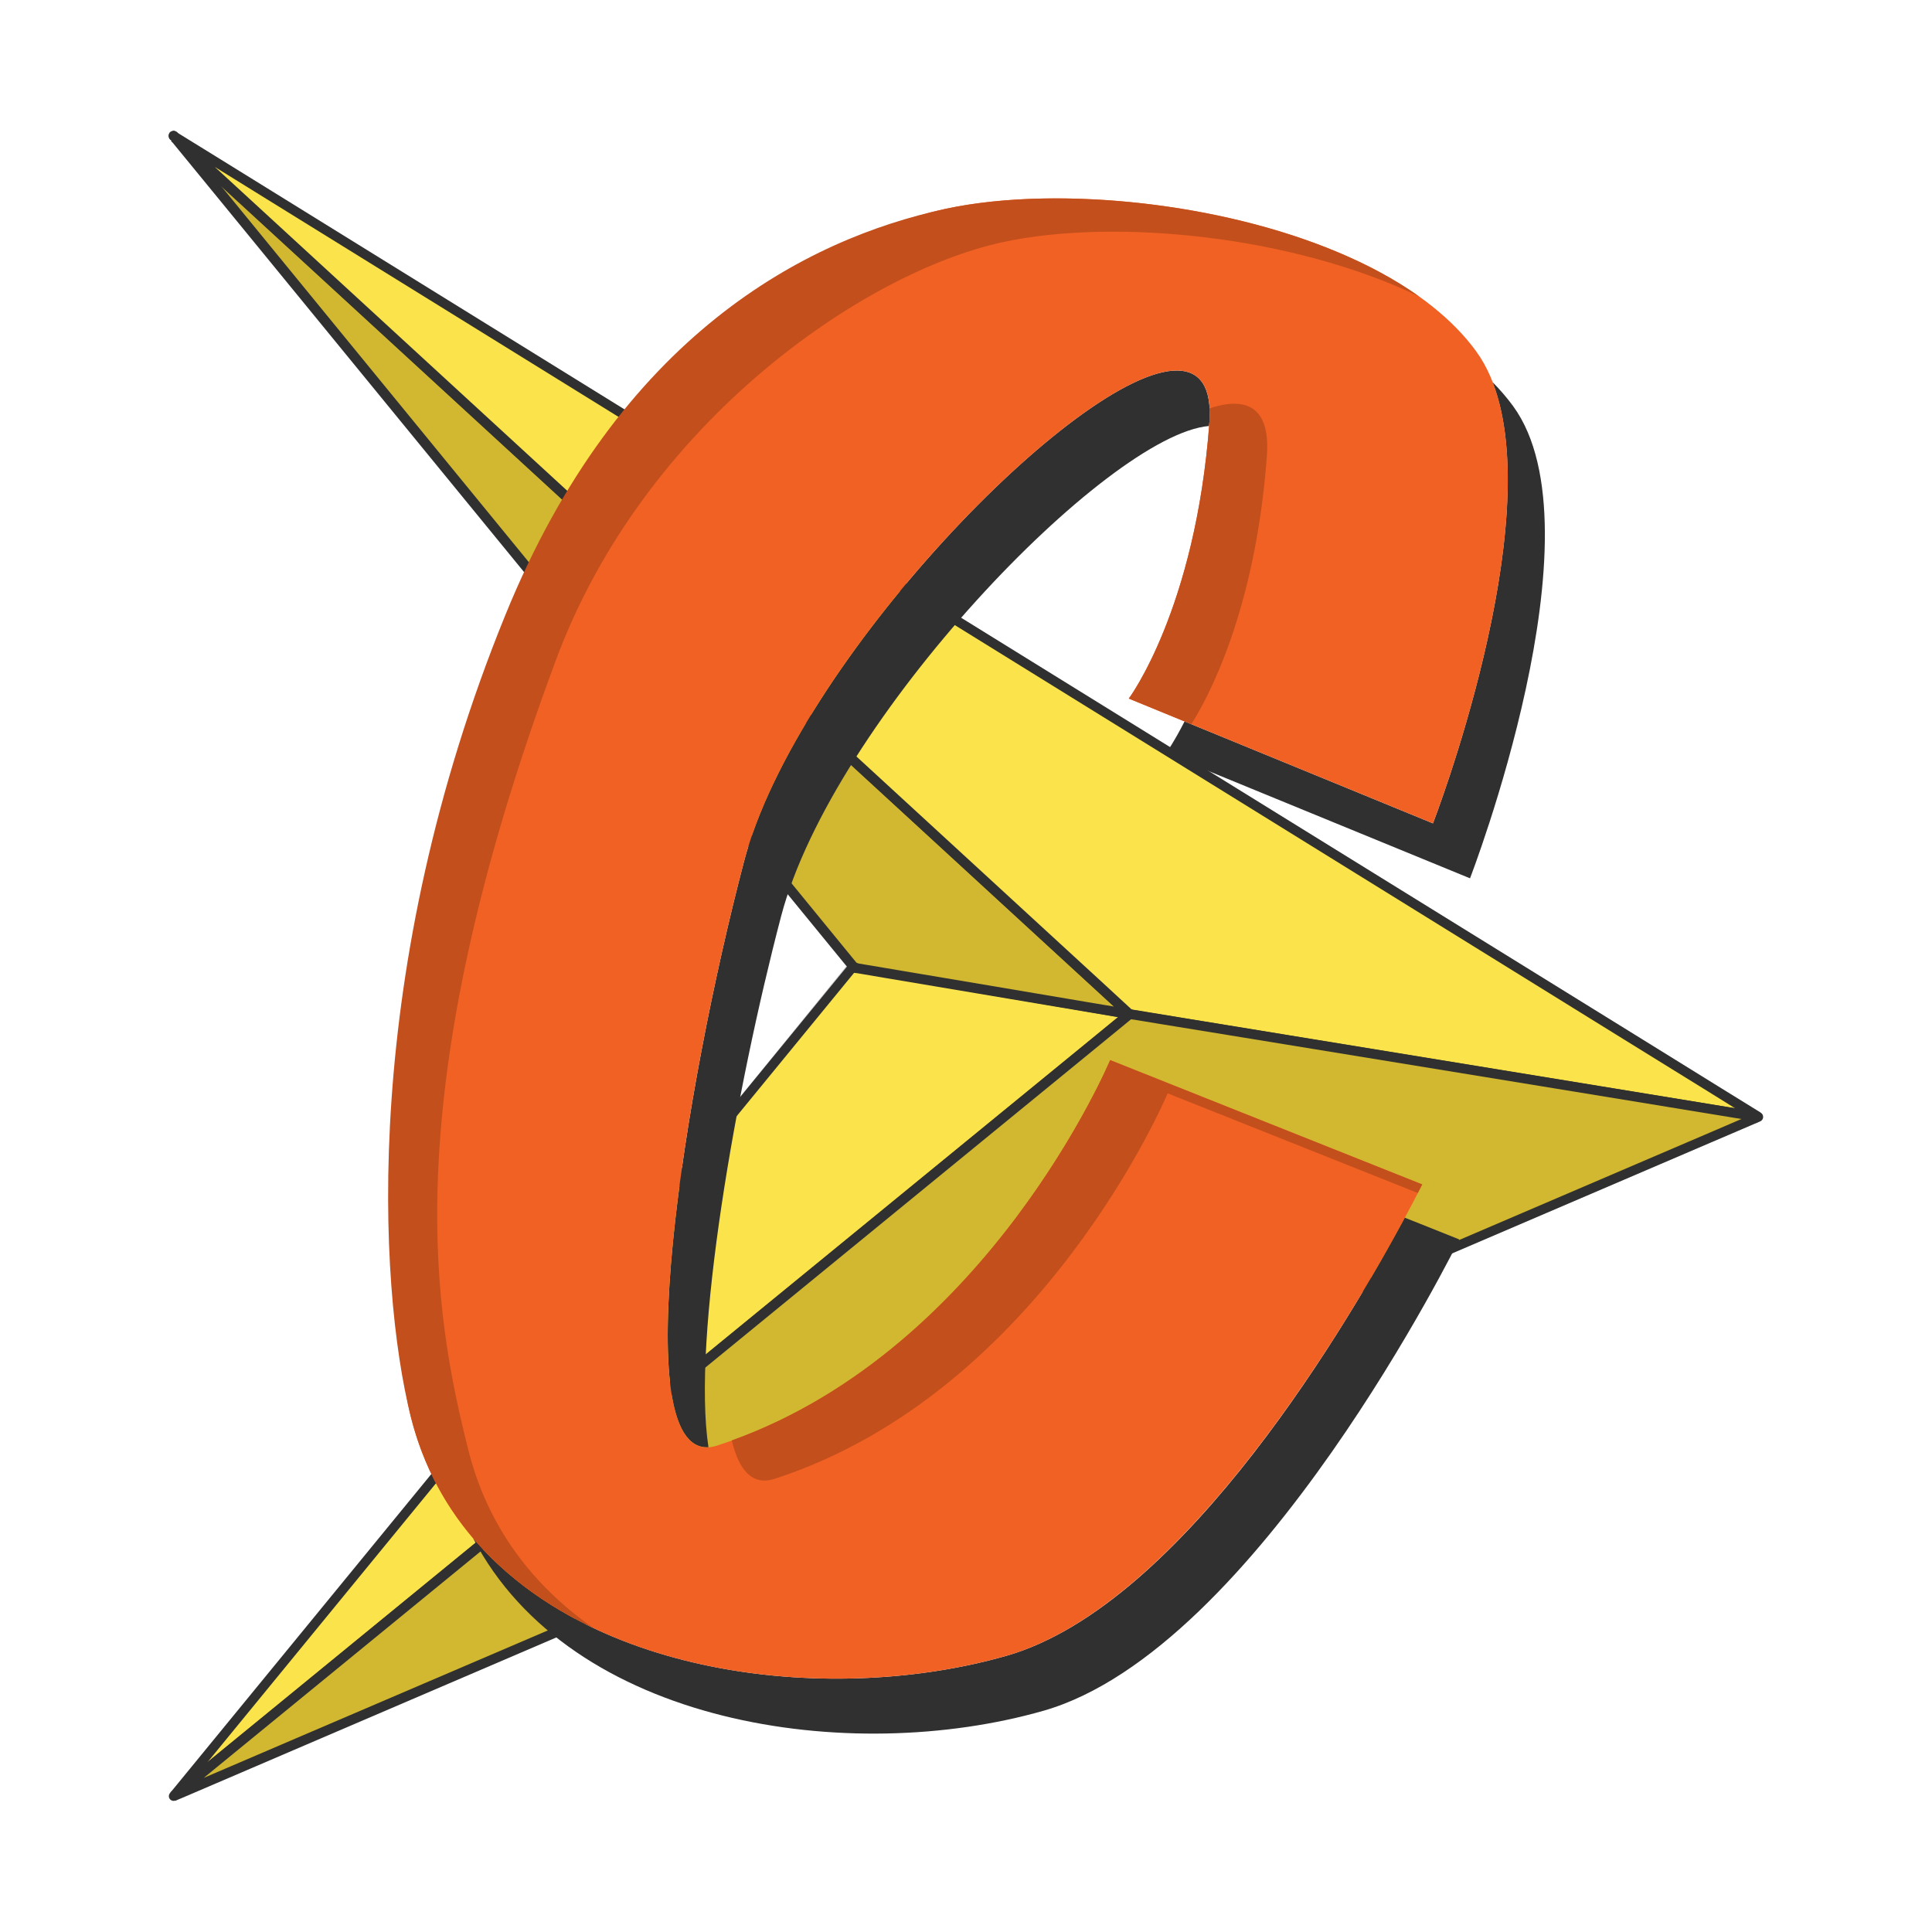 <?xml version="1.0" encoding="UTF-8" standalone="no"?>
<!DOCTYPE svg PUBLIC "-//W3C//DTD SVG 1.1//EN" "http://www.w3.org/Graphics/SVG/1.1/DTD/svg11.dtd">
<!-- Created with Vectornator (http://vectornator.io/) -->
<svg height="100%" stroke-miterlimit="10" style="fill-rule:nonzero;clip-rule:evenodd;stroke-linecap:round;stroke-linejoin:round;" version="1.1" viewBox="0 0 1024 1024" width="100%" xml:space="preserve" xmlns="http://www.w3.org/2000/svg" xmlns:vectornator="http://vectornator.io" xmlns:xlink="http://www.w3.org/1999/xlink">
<defs>
<filter color-interpolation-filters="sRGB" filterUnits="userSpaceOnUse" height="782.179" id="Filter" width="621.879" x="213.509" y="196.379">
<feDropShadow dx="-10.288" dy="32.845" flood-color="#000000" flood-opacity="0.333" in="SourceGraphic" result="Shadow" stdDeviation="13.43"/>
</filter>
<filter color-interpolation-filters="sRGB" filterUnits="userSpaceOnUse" height="819.645" id="Filter_2" width="627.042" x="172.136" y="105.148">
<feDropShadow dx="-25.32" dy="20.314" flood-color="#000000" flood-opacity="0.333" in="SourceGraphic" result="Shadow" stdDeviation="7.374"/>
</filter>
</defs>
<g id="Calque-1" vectornator:layerName="Calque 1">
<g opacity="1">
<g opacity="0.265">
<path d="M96.917 75.807L932 592L96.917 949.19L452 512L96.917 75.807Z" fill="#fddf19" fill-rule="nonzero" stroke="none"/>
<path d="M97.188 73.156C96.927 73.129 96.697 73.324 96.438 73.375C96.37 73.388 96.316 73.419 96.25 73.438C95.907 73.532 95.544 73.511 95.25 73.75C95.03 73.929 95.022 74.212 94.875 74.438C94.852 74.471 94.803 74.466 94.781 74.5C94.751 74.549 94.777 74.606 94.75 74.656C94.476 75.183 94.392 75.67 94.5 76.25C94.517 76.344 94.535 76.408 94.562 76.5C94.659 76.831 94.612 77.184 94.844 77.469C95.624 78.427 95.659 77.436 95.625 78.438C95.611 78.849 96.146 79.087 96.406 79.406C96.666 79.726 96.927 80.024 97.188 80.344C97.968 81.302 98.751 82.26 99.531 83.219C103.432 88.011 107.349 92.833 111.25 97.625C128.328 118.604 145.39 139.553 162.469 160.531C232.023 245.97 301.602 331.436 371.156 416.875C389.166 438.997 407.147 461.096 425.156 483.219C431.362 490.842 437.576 498.471 443.781 506.094C445.237 507.882 446.701 509.681 448.156 511.469C448.301 511.646 448.449 511.823 448.594 512C445.493 515.868 442.344 519.683 439.219 523.531C432.464 531.848 425.723 540.183 418.969 548.5C398.669 573.494 378.362 598.474 358.062 623.469C297.189 698.421 236.308 773.389 175.438 848.344C154.394 874.256 133.356 900.15 112.312 926.062C107.422 932.084 102.546 938.135 97.656 944.156C97.426 944.44 97.199 944.717 96.969 945C96.739 945.283 96.511 945.56 96.281 945.844C95.838 946.39 95.018 947.203 94.75 947.875C94.59 948.276 94.461 948.753 94.531 949.188C94.597 949.593 94.688 949.996 94.906 950.344C95.135 950.708 95.489 951.006 95.844 951.25C97.283 952.241 99.369 950.997 100.75 950.406C101.217 950.206 101.689 950.012 102.156 949.812C102.623 949.613 103.095 949.387 103.562 949.188C104.497 948.788 105.409 948.4 106.344 948C115.688 944.003 125.031 939.998 134.375 936C174.087 919.01 213.819 902.021 253.531 885.031C420.744 813.493 587.944 741.944 755.156 670.406C800.262 651.109 845.363 631.829 890.469 612.531C901.407 607.851 912.342 603.18 923.281 598.5C924.352 598.042 925.43 597.583 926.5 597.125C927.041 596.894 927.584 596.638 928.125 596.406C928.666 596.175 929.209 595.95 929.75 595.719C931.395 595.015 933.883 594.38 934.125 592.281C934.392 589.96 931.695 588.821 930.062 587.812C929.519 587.476 928.981 587.149 928.438 586.812C927.894 586.476 927.356 586.149 926.812 585.812C920.288 581.78 913.774 577.751 907.25 573.719C878.978 556.246 850.709 538.755 822.438 521.281C704.457 448.361 586.449 375.453 468.469 302.531C376.042 245.404 283.644 188.255 191.219 131.125C167.841 116.675 144.441 102.232 121.062 87.781C115.626 84.421 110.187 81.048 104.75 77.688C103.663 77.015 102.587 76.36 101.5 75.688C101.078 75.427 100.368 74.99 98.969 74.125C98.565 73.876 98.98 74.108 98.25 73.656C98.192 73.62 98.122 73.656 98.062 73.625C97.763 73.469 97.518 73.19 97.188 73.156ZM108.656 86.031C117.346 91.403 126.06 96.785 134.75 102.156C174.438 126.689 214.125 151.217 253.812 175.75C419.632 278.251 585.433 380.745 751.25 483.25C795.83 510.809 840.421 538.377 885 565.938C895.329 572.324 905.671 578.708 916 585.094C919.262 587.11 922.519 589.108 925.781 591.125C926.032 591.28 926.28 591.439 926.531 591.594C926.398 591.651 926.258 591.693 926.125 591.75C923.978 592.668 921.835 593.582 919.688 594.5C912.861 597.419 906.045 600.331 899.219 603.25C878.683 612.032 858.13 620.812 837.594 629.594C775.553 656.125 713.51 682.657 651.469 709.188C527.776 762.082 404.099 814.98 280.406 867.875C239.459 885.385 198.509 902.896 157.562 920.406C144.013 926.201 130.456 931.987 116.906 937.781C113.14 939.392 109.391 941.014 105.625 942.625C106.801 941.177 107.98 939.729 109.156 938.281C117.403 928.129 125.628 917.965 133.875 907.812C158.23 877.829 182.613 847.858 206.969 817.875C268.276 742.4 329.571 666.915 390.875 591.438C406.769 571.87 422.669 552.318 438.562 532.75C442.536 527.858 446.495 522.954 450.469 518.062C451.319 517.015 452.181 515.985 453.031 514.938C453.175 514.761 454.286 513.494 454.281 513.312C454.256 512.317 454.114 511.305 454.031 510.312C454.021 510.195 453.636 509.834 453.594 509.781C453.285 509.402 452.965 509.004 452.656 508.625C452.36 508.262 452.077 507.895 451.781 507.531C451.417 507.083 451.052 506.635 450.688 506.188C449.754 505.04 448.809 503.897 447.875 502.75C443.786 497.727 439.714 492.711 435.625 487.688C417.816 465.809 399.997 443.941 382.188 422.062C314.135 338.462 246.084 254.851 178.031 171.25C157.92 146.543 137.799 121.832 117.688 97.125C114.676 93.425 111.668 89.731 108.656 86.031Z" fill="#303030" stroke="none"/>
</g>
<g opacity="1">
<path d="M932 592L452 512" fill="#fddf19" fill-rule="nonzero" stroke="none"/>
<path d="M452.438 509.375C450.991 509.134 449.616 510.116 449.375 511.562C449.134 513.009 450.116 514.384 451.562 514.625C611.566 541.272 771.592 567.812 931.594 594.469C932.963 594.697 934.24 593.776 934.469 592.406C934.697 591.037 933.776 589.759 932.406 589.531C772.408 562.855 612.434 536.061 452.438 509.375Z" fill="#303030" stroke="none"/>
</g>
<path d="M452 512.5L92 952L598.65 537.514L452 512.5Z" fill="#fbe34c" fill-rule="nonzero" opacity="1" stroke="#303030" stroke-linecap="butt" stroke-linejoin="round" stroke-width="5"/>
<g opacity="1">
<path d="M284.903 546.477" fill="#fddf19" fill-rule="nonzero" stroke="none"/>
<path d="" fill="#303030" stroke="none"/>
</g>
<g opacity="1">
<path d="M92 72L598.65 537.514L452.751 512.915L92 72Z" fill="#d1b830" fill-rule="nonzero" stroke="none"/>
<path d="M92.25 69.344C91.574 69.276 90.88 69.473 90.312 69.938C89.178 70.866 89.009 72.553 89.938 73.688C90.73 74.656 90.827 73.679 90.75 74.656C90.717 75.072 91.267 75.302 91.531 75.625C91.796 75.948 92.048 76.271 92.312 76.594C93.634 78.208 94.96 79.823 96.281 81.438C102.359 88.865 108.454 96.291 114.531 103.719C139.619 134.379 164.694 165.028 189.781 195.688C255.074 275.483 320.356 355.273 385.656 435.062C401.757 454.736 417.867 474.421 433.969 494.094C438.204 499.268 442.452 504.451 446.688 509.625C447.571 510.704 448.46 511.764 449.344 512.844C449.724 513.308 450.089 513.786 450.469 514.25C450.536 514.332 450.625 514.507 450.719 514.562C451.245 514.875 451.736 515.296 452.312 515.5C452.94 515.722 453.625 515.702 454.281 515.812C455.587 516.032 456.881 516.249 458.188 516.469C462.106 517.129 466.019 517.809 469.938 518.469C502.891 524.019 535.859 529.544 568.812 535.094C576.766 536.433 584.734 537.785 592.688 539.125C593.416 539.248 594.115 539.377 594.844 539.5C596.318 539.748 598.943 540.545 600.156 539.281C600.718 538.697 600.92 538.173 600.969 537.375C601.061 535.844 599.417 534.709 598.406 533.781C598.076 533.478 597.767 533.178 597.438 532.875C597.108 532.572 596.767 532.272 596.438 531.969C596.108 531.666 595.767 531.366 595.438 531.062C594.778 530.456 594.129 529.856 593.469 529.25C592.479 528.341 591.49 527.44 590.5 526.531C577.964 515.017 565.443 503.483 552.906 491.969C498.802 442.275 444.694 392.604 390.594 342.906C315.381 273.814 240.145 204.723 164.938 135.625C147.125 119.26 129.312 102.865 111.5 86.5C107.212 82.56 102.944 78.627 98.656 74.688C97.667 73.778 96.677 72.878 95.688 71.969C95.512 71.807 94.875 71.23 94.625 71C94.422 70.752 94.628 71.004 94.062 70.312C93.598 69.745 92.926 69.411 92.25 69.344ZM117.062 98.438C118.04 99.335 119.023 100.227 120 101.125C150.346 129.008 180.686 156.898 211.031 184.781C296.791 263.581 382.534 342.374 468.281 421.188C496.974 447.56 525.651 473.94 554.344 500.312C563.908 509.103 573.498 517.897 583.062 526.688C585.531 528.957 588 531.231 590.469 533.5C585.86 532.722 581.265 531.965 576.656 531.188C559.031 528.213 541.406 525.225 523.781 522.25C508.085 519.601 492.384 516.962 476.688 514.312C470.81 513.321 464.94 512.336 459.062 511.344C457.756 511.123 456.462 510.908 455.156 510.688C454.797 510.627 454.358 510.38 453.969 510.25C453.474 509.645 452.964 509.043 452.469 508.438C451.15 506.825 449.819 505.206 448.5 503.594C444.57 498.789 440.648 493.992 436.719 489.188C424.995 474.853 413.287 460.522 401.562 446.188C323.377 350.603 245.162 255.015 166.969 159.438C150.331 139.101 133.7 118.774 117.062 98.438Z" fill="#303030" stroke="none"/>
</g>
<g opacity="1">
<path d="M102.622 83.129" fill="#fddf19" fill-rule="nonzero" stroke="none"/>
<path d="" fill="#303030" stroke="none"/>
</g>
<g opacity="1">
<path d="M92 72L932 592L598.65 537.514L92 72Z" fill="#fbe34c" fill-rule="nonzero" stroke="none"/>
<path d="M91.875 69.344C91.712 69.351 91.597 69.526 91.438 69.562C90.932 69.678 90.408 69.808 90.031 70.219C89.91 70.35 89.964 70.54 89.875 70.688C89.51 71.288 89.411 71.901 89.562 72.562C89.678 73.068 89.808 73.592 90.219 73.969C91.332 74.992 91.146 73.948 91.312 74.969C91.394 75.466 92.066 75.659 92.438 76C93.18 76.682 93.914 77.349 94.656 78.031C96.883 80.077 99.117 82.142 101.344 84.188C111.487 93.507 121.638 102.806 131.781 112.125C175.529 152.318 219.252 192.526 263 232.719C340.379 303.811 417.772 374.912 495.156 446C518.67 467.601 542.174 489.212 565.688 510.812C572.958 517.492 580.229 524.165 587.5 530.844C589.661 532.829 591.839 534.796 594 536.781C594.69 537.415 595.373 538.054 596.062 538.688C596.298 538.904 596.585 539.292 596.875 539.438C597.322 539.662 597.743 539.937 598.219 540.094C599.059 540.371 599.971 540.389 600.844 540.531C602.146 540.744 603.448 540.944 604.75 541.156C609.525 541.936 614.288 542.72 619.062 543.5C634.254 545.982 649.433 548.456 664.625 550.938C714.975 559.163 765.337 567.401 815.688 575.625C846.072 580.587 876.46 585.538 906.844 590.5C909.014 590.854 911.173 591.208 913.344 591.562C915.08 591.846 916.826 592.154 918.562 592.438C919.865 592.65 921.167 592.85 922.469 593.062C923.337 593.204 924.194 593.358 925.062 593.5C925.931 593.642 926.819 593.764 927.688 593.906C928.122 593.977 928.535 594.054 928.969 594.125C930.14 594.316 932.177 594.868 933.125 594C933.499 593.658 933.88 593.254 934.062 592.781C934.238 592.326 934.201 591.799 934.156 591.312C934.107 590.781 933.717 590.238 933.344 589.875C932.878 589.422 932.269 589.122 931.719 588.781C931.172 588.443 930.641 588.12 930.094 587.781C929.547 587.443 928.984 587.088 928.438 586.75C924.609 584.381 920.766 582.026 916.938 579.656C899.983 569.164 883.048 558.649 866.094 548.156C796.635 505.17 727.177 462.205 657.719 419.219C587.713 375.894 517.721 332.548 447.719 289.219C358.575 234.041 269.423 178.869 180.281 123.688C158.406 110.146 136.531 96.604 114.656 83.062C109.734 80.016 104.797 76.984 99.875 73.938C98.781 73.26 97.688 72.583 96.594 71.906C96.198 71.661 95.334 71.128 94.219 70.438C93.957 70.197 94.217 70.431 93.781 70.031C93.65 69.91 93.46 69.964 93.312 69.875C92.856 69.598 92.388 69.322 91.875 69.344ZM113.844 88.469C123.076 94.184 132.299 99.909 141.531 105.625C192.937 137.449 244.344 169.27 295.75 201.094C436.842 288.44 577.917 375.795 719 463.156C766.028 492.277 813.066 521.411 860.094 550.531C875.952 560.351 891.829 570.149 907.688 579.969C911.662 582.43 915.619 584.914 919.594 587.375C916.056 586.796 912.506 586.204 908.969 585.625C891.173 582.714 873.39 579.786 855.594 576.875C798.3 567.503 741.012 558.153 683.719 548.781C664.621 545.657 645.504 542.53 626.406 539.406C620.33 538.412 614.264 537.4 608.188 536.406C606.017 536.051 603.858 535.699 601.688 535.344C601.253 535.273 600.809 535.196 600.375 535.125C600.178 535.093 599.884 534.973 599.625 534.875C599.323 534.597 599.021 534.309 598.719 534.031C597.687 533.083 596.657 532.136 595.625 531.188C592.11 527.957 588.609 524.699 585.094 521.469C574.624 511.848 564.157 502.246 553.688 492.625C522.829 464.267 491.953 435.889 461.094 407.531C367.607 321.624 274.115 235.748 180.625 149.844C158.732 129.727 136.831 109.586 114.938 89.469C114.573 89.134 114.208 88.803 113.844 88.469Z" fill="#303030" stroke="none"/>
</g>
<g opacity="1">
<path d="M107.152 86.597" fill="#420b75" fill-rule="nonzero" stroke="none"/>
<path d="" fill="#303030" stroke="none"/>
</g>
<g opacity="1">
<path d="M598.65 537.514L932 592L92 952L598.65 537.514Z" fill="#d1b830" fill-rule="nonzero" stroke="none"/>
<path d="M598.906 534.875C598.23 534.807 597.536 535.005 596.969 535.469C595.856 536.38 596.532 535.947 595.844 536.375C595.437 536.628 595.121 536.978 594.75 537.281C594.008 537.888 593.273 538.487 592.531 539.094C591.047 540.308 589.547 541.536 588.062 542.75C583.61 546.393 579.172 550.044 574.719 553.688C560.371 565.426 546.004 577.167 531.656 588.906C486.241 626.062 440.821 663.188 395.406 700.344C317.194 764.333 238.99 828.35 160.781 892.344C142.415 907.372 124.054 922.378 105.688 937.406C102.172 940.283 98.641 943.155 95.125 946.031C93.863 947.064 92.606 948.124 91.344 949.156C91.037 949.407 90.744 949.655 90.438 949.906C90.408 949.93 90.326 949.936 90.344 949.969C91.18 951.473 91.965 952.99 92.844 954.469C92.852 954.482 93.212 954.329 93.25 954.312C93.689 954.125 94.124 953.938 94.562 953.75C95.688 953.267 96.843 952.795 97.969 952.312C99.062 951.844 100.156 951.375 101.25 950.906C105.625 949.031 110 947.157 114.375 945.281C135.702 936.139 157.017 926.987 178.344 917.844C271.854 877.754 365.365 837.653 458.875 797.562C579.181 745.984 699.472 694.413 819.781 642.844C848.765 630.42 877.766 617.986 906.75 605.562C913.859 602.515 920.953 599.485 928.062 596.438C928.609 596.203 929.172 595.953 929.719 595.719C931.193 595.087 933.89 594.311 934.125 592.469C934.54 589.218 930.64 589.225 928.5 588.875C928.066 588.804 927.621 588.727 927.188 588.656C926.753 588.585 926.34 588.508 925.906 588.438C925.038 588.296 924.149 588.173 923.281 588.031C921.979 587.818 920.677 587.588 919.375 587.375C918.073 587.162 916.771 586.963 915.469 586.75C895.502 583.488 875.56 580.232 855.594 576.969C797.865 567.534 740.135 558.091 682.406 548.656C663.742 545.606 645.07 542.55 626.406 539.5C620.764 538.578 615.111 537.672 609.469 536.75C607.298 536.395 605.139 536.011 602.969 535.656C602.142 535.521 602.546 535.601 599.25 535.062C599.124 535.031 599.035 534.888 598.906 534.875ZM599.531 540.219C599.535 540.22 599.559 540.217 599.562 540.219C599.97 540.385 600.41 540.335 600.844 540.406C601.712 540.548 602.601 540.702 603.469 540.844C606.941 541.411 610.403 541.995 613.875 542.562C628.633 544.975 643.399 547.369 658.156 549.781C717.187 559.431 776.22 569.069 835.25 578.719C857.386 582.338 879.52 585.974 901.656 589.594C908.771 590.757 915.885 591.93 923 593.094C918.008 595.232 913.021 597.393 908.031 599.531C894.359 605.39 880.703 611.235 867.031 617.094C825.468 634.904 783.908 652.722 742.344 670.531C618.199 723.726 494.023 776.907 369.875 830.094C298.777 860.553 227.691 891.009 156.594 921.469C140.393 928.41 124.201 935.371 108 942.312C110.48 940.284 112.957 938.247 115.438 936.219C129.799 924.472 144.169 912.716 158.531 900.969C201.409 865.898 244.281 830.824 287.156 795.75C364.832 732.208 442.512 668.667 520.188 605.125C540.226 588.732 560.242 572.361 580.281 555.969C585.105 552.022 589.926 548.071 594.75 544.125C595.863 543.214 596.98 542.286 598.094 541.375C598.331 541.181 599.03 540.629 599.531 540.219Z" fill="#303030" stroke="none"/>
</g>
<g opacity="1">
<path d="M592.61 543.241" fill="#68c40c" fill-rule="nonzero" stroke="none"/>
<path d="" fill="#303030" stroke="none"/>
</g>
</g>
</g>
<g id="Calque-2" vectornator:layerName="Calque 2">
<path d="M623.977 196.381C572.602 195.801 422.138 350.518 394.334 456.585C362.493 578.053 332.014 769.56 375.504 767.075C366.673 709.235 389.913 577.535 413.976 485.738C441.307 381.476 587.076 230.346 640.829 225.777C640.874 225.201 640.949 224.676 640.992 224.097C642.416 204.915 635.833 196.514 623.977 196.381ZM791.035 202.477C820.593 278.332 759.498 436.401 759.498 436.401L627.851 382.376C622.163 393.476 617.935 399.391 617.935 399.391L779.141 465.526C779.141 465.526 850.367 281.397 801.953 215.211C798.713 210.781 795.058 206.54 791.035 202.477ZM744.515 645.371C717.25 696.29 628.118 850.554 533.404 877.616C441.87 903.768 313.858 889.566 250.658 815.111C302.513 914.782 450.628 936.003 553.047 906.741C666.591 874.3 773.451 656.913 773.451 656.913L744.515 645.371Z" fill="#303030" fill-rule="nonzero" filter="url(#Filter)" stroke="none" vectornator:shadowAngle="1.87435" vectornator:shadowColor="#000000" vectornator:shadowOffset="34.4186" vectornator:shadowOpacity="0.333" vectornator:shadowRadius="26.8605"/>
<path d="M759.501 436.392L598.281 370.259C598.281 370.259 633.652 323.041 640.998 224.1C648.594 121.794 428.558 326.054 394.338 456.598C361.434 582.122 329.982 782.443 380.112 766.184C522.097 720.135 588.4 561.866 588.4 561.866L753.798 627.772C753.798 627.772 646.943 845.175 533.399 877.616C419.855 910.058 250.122 880.476 217.681 750.711C202.228 688.901 220.092 518.863 263.442 380.191C268.889 362.766 274.739 345.836 280.976 329.678C329.304 204.471 427.422 126.626 500.957 110.73C583.33 92.922 732.252 117.637 782.315 186.078C830.729 252.264 759.501 436.392 759.501 436.392Z" fill="#f06123" fill-rule="nonzero" filter="url(#Filter_2)" stroke="none" vectornator:shadowAngle="2.46546" vectornator:shadowColor="#000000" vectornator:shadowOffset="32.4612" vectornator:shadowOpacity="0.333" vectornator:shadowRadius="14.7481"/>
<path d="M553.209 105.212C534.175 105.553 516.391 107.4 500.946 110.739C427.411 126.635 328.429 177.327 267.863 325.932C191.246 513.921 200.291 681.133 217.685 750.71C231.078 804.282 267.885 840.742 314.463 862.85C282.653 840.624 258.47 809.541 248.165 768.321C230.771 698.743 207.588 583.805 294.712 349.659C341.516 223.873 457.918 144.246 531.453 128.349C591.104 115.454 685.495 124.964 752.128 157.122C701.642 121.209 619.78 104.019 553.209 105.212ZM654.484 213.991C650.555 213.947 646.035 214.803 641.046 216.484C641.17 218.832 641.199 221.298 640.992 224.097C633.646 323.038 598.292 370.266 598.292 370.266L631.401 383.839C639.504 371.132 665.292 324.941 671.472 241.708C672.896 222.525 666.34 214.125 654.484 213.991ZM588.403 561.87C588.403 561.87 524.472 714.263 387.859 763.444C391.693 779.497 398.905 787.581 410.59 783.791C552.575 737.742 618.883 579.481 618.883 579.48L751.478 632.312C752.235 630.817 753.808 627.761 753.808 627.761L588.403 561.87Z" fill="#c34f1c" fill-rule="nonzero" opacity="1" stroke="none"/>
</g>
</svg>
